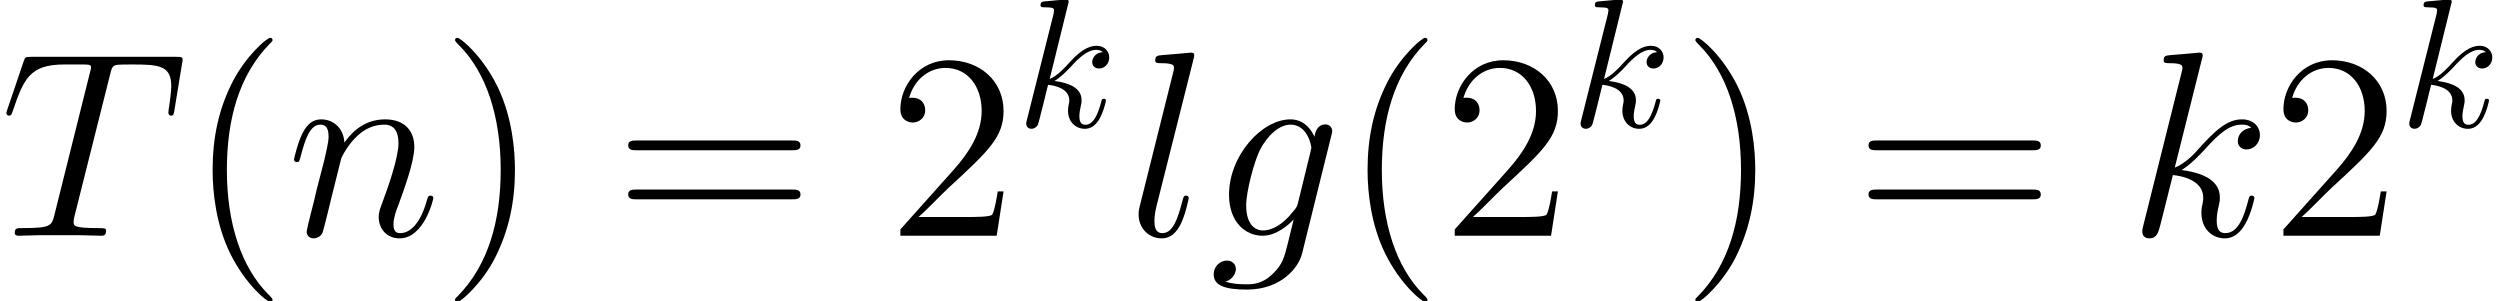 <?xml version='1.0'?>
<!-- This file was generated by dvisvgm 1.14.1 -->
<svg height='24.584pt' version='1.1' viewBox='164.723 82.825 135.915 16.389' width='203.872pt' xmlns='http://www.w3.org/2000/svg' xmlns:xlink='http://www.w3.org/1999/xlink'>
<defs>
<path d='M5.982 -8.751C6.068 -9.095 6.097 -9.225 6.312 -9.282C6.427 -9.311 6.901 -9.311 7.202 -9.311C8.636 -9.311 9.311 -9.253 9.311 -8.134C9.311 -7.919 9.253 -7.374 9.167 -6.843L9.153 -6.671C9.153 -6.614 9.21 -6.528 9.296 -6.528C9.44 -6.528 9.44 -6.599 9.483 -6.829L9.899 -9.368C9.928 -9.497 9.928 -9.526 9.928 -9.569C9.928 -9.727 9.841 -9.727 9.555 -9.727H1.707C1.377 -9.727 1.363 -9.712 1.277 -9.454L0.402 -6.872C0.387 -6.843 0.344 -6.685 0.344 -6.671C0.344 -6.599 0.402 -6.528 0.488 -6.528C0.603 -6.528 0.631 -6.585 0.689 -6.771C1.291 -8.507 1.592 -9.311 3.5 -9.311H4.462C4.806 -9.311 4.949 -9.311 4.949 -9.153C4.949 -9.11 4.949 -9.081 4.878 -8.823L2.955 -1.119C2.812 -0.56 2.783 -0.416 1.262 -0.416C0.904 -0.416 0.803 -0.416 0.803 -0.143C0.803 0 0.961 0 1.033 0C1.392 0 1.765 -0.029 2.123 -0.029H4.361C4.72 -0.029 5.107 0 5.466 0C5.624 0 5.767 0 5.767 -0.273C5.767 -0.416 5.667 -0.416 5.294 -0.416C4.003 -0.416 4.003 -0.545 4.003 -0.76C4.003 -0.775 4.003 -0.875 4.06 -1.105L5.982 -8.751Z' id='g0-84'/>
<path d='M4.849 -1.822C4.792 -1.592 4.763 -1.535 4.576 -1.32C3.988 -0.56 3.386 -0.287 2.941 -0.287C2.468 -0.287 2.023 -0.66 2.023 -1.65C2.023 -2.41 2.453 -4.017 2.769 -4.663C3.185 -5.466 3.83 -6.04 4.433 -6.04C5.38 -6.04 5.566 -4.863 5.566 -4.777L5.523 -4.576L4.849 -1.822ZM5.738 -5.38C5.552 -5.796 5.15 -6.327 4.433 -6.327C2.869 -6.327 1.09 -4.361 1.09 -2.224C1.09 -0.732 1.994 0 2.912 0C3.673 0 4.347 -0.603 4.605 -0.889L4.29 0.402C4.089 1.191 4.003 1.549 3.486 2.052C2.898 2.64 2.353 2.64 2.037 2.64C1.607 2.64 1.248 2.611 0.889 2.496C1.349 2.367 1.463 1.965 1.463 1.808C1.463 1.578 1.291 1.349 0.976 1.349C0.631 1.349 0.258 1.635 0.258 2.109C0.258 2.697 0.846 2.927 2.066 2.927C3.917 2.927 4.878 1.736 5.064 0.961L6.657 -5.466C6.7 -5.638 6.7 -5.667 6.7 -5.695C6.7 -5.896 6.542 -6.054 6.327 -6.054C5.982 -6.054 5.782 -5.767 5.738 -5.38Z' id='g0-103'/>
<path d='M4.031 -9.598C4.046 -9.655 4.074 -9.741 4.074 -9.813C4.074 -9.956 3.931 -9.956 3.902 -9.956C3.888 -9.956 3.371 -9.913 3.113 -9.885C2.869 -9.87 2.654 -9.841 2.396 -9.827C2.052 -9.798 1.951 -9.784 1.951 -9.526C1.951 -9.382 2.095 -9.382 2.238 -9.382C2.97 -9.382 2.97 -9.253 2.97 -9.11C2.97 -9.052 2.97 -9.024 2.898 -8.766L0.846 -0.56C0.789 -0.344 0.789 -0.316 0.789 -0.23C0.789 0.086 1.033 0.143 1.176 0.143C1.578 0.143 1.664 -0.172 1.779 -0.617L2.453 -3.3C3.486 -3.185 4.103 -2.754 4.103 -2.066C4.103 -1.98 4.103 -1.922 4.06 -1.707C4.003 -1.492 4.003 -1.32 4.003 -1.248C4.003 -0.416 4.548 0.143 5.279 0.143C5.939 0.143 6.284 -0.459 6.398 -0.66C6.7 -1.191 6.886 -1.994 6.886 -2.052C6.886 -2.123 6.829 -2.181 6.743 -2.181C6.614 -2.181 6.599 -2.123 6.542 -1.894C6.341 -1.148 6.04 -0.143 5.308 -0.143C5.021 -0.143 4.835 -0.287 4.835 -0.832C4.835 -1.105 4.892 -1.42 4.949 -1.635C5.007 -1.894 5.007 -1.908 5.007 -2.08C5.007 -2.927 4.246 -3.4 2.927 -3.572C3.443 -3.888 3.96 -4.447 4.16 -4.663C4.978 -5.581 5.538 -6.04 6.198 -6.04C6.528 -6.04 6.614 -5.954 6.714 -5.868C6.183 -5.81 5.982 -5.437 5.982 -5.15C5.982 -4.806 6.255 -4.691 6.456 -4.691C6.843 -4.691 7.187 -5.021 7.187 -5.48C7.187 -5.896 6.857 -6.327 6.212 -6.327C5.423 -6.327 4.777 -5.767 3.759 -4.619C3.615 -4.447 3.084 -3.902 2.554 -3.701L4.031 -9.598Z' id='g0-107'/>
<path d='M3.644 -9.598C3.658 -9.655 3.687 -9.741 3.687 -9.813C3.687 -9.956 3.544 -9.956 3.515 -9.956C3.5 -9.956 2.984 -9.913 2.726 -9.885C2.482 -9.87 2.267 -9.841 2.008 -9.827C1.664 -9.798 1.564 -9.784 1.564 -9.526C1.564 -9.382 1.707 -9.382 1.851 -9.382C2.582 -9.382 2.582 -9.253 2.582 -9.11C2.582 -9.052 2.582 -9.024 2.511 -8.766L0.732 -1.65C0.689 -1.492 0.66 -1.377 0.66 -1.148C0.66 -0.43 1.191 0.143 1.922 0.143C2.396 0.143 2.711 -0.172 2.941 -0.617C3.185 -1.09 3.386 -1.994 3.386 -2.052C3.386 -2.123 3.328 -2.181 3.242 -2.181C3.113 -2.181 3.099 -2.109 3.041 -1.894C2.783 -0.904 2.525 -0.143 1.951 -0.143C1.521 -0.143 1.521 -0.603 1.521 -0.803C1.521 -0.861 1.521 -1.162 1.621 -1.564L3.644 -9.598Z' id='g0-108'/>
<path d='M2.955 -4.203C2.984 -4.29 3.343 -5.007 3.873 -5.466C4.246 -5.81 4.734 -6.04 5.294 -6.04C5.868 -6.04 6.068 -5.609 6.068 -5.036C6.068 -4.218 5.48 -2.582 5.193 -1.808C5.064 -1.463 4.992 -1.277 4.992 -1.019C4.992 -0.373 5.437 0.143 6.126 0.143C7.46 0.143 7.962 -1.965 7.962 -2.052C7.962 -2.123 7.905 -2.181 7.819 -2.181C7.69 -2.181 7.675 -2.138 7.603 -1.894C7.274 -0.717 6.728 -0.143 6.169 -0.143C6.025 -0.143 5.796 -0.158 5.796 -0.617C5.796 -0.976 5.954 -1.406 6.04 -1.607C6.327 -2.396 6.929 -4.003 6.929 -4.82C6.929 -5.681 6.427 -6.327 5.337 -6.327C4.06 -6.327 3.386 -5.423 3.127 -5.064C3.084 -5.882 2.496 -6.327 1.865 -6.327C1.406 -6.327 1.09 -6.054 0.846 -5.566C0.588 -5.05 0.387 -4.189 0.387 -4.132S0.445 -4.003 0.545 -4.003C0.66 -4.003 0.674 -4.017 0.76 -4.347C0.99 -5.222 1.248 -6.04 1.822 -6.04C2.152 -6.04 2.267 -5.81 2.267 -5.38C2.267 -5.064 2.123 -4.505 2.023 -4.06L1.621 -2.511C1.564 -2.238 1.406 -1.592 1.334 -1.334C1.234 -0.961 1.076 -0.287 1.076 -0.215C1.076 -0.014 1.234 0.143 1.449 0.143C1.621 0.143 1.822 0.057 1.937 -0.158C1.965 -0.23 2.095 -0.732 2.166 -1.019L2.482 -2.31L2.955 -4.203Z' id='g0-110'/>
<path d='M2.859 -6.804C2.859 -6.814 2.859 -6.914 2.73 -6.914C2.501 -6.914 1.773 -6.834 1.514 -6.814C1.435 -6.804 1.325 -6.795 1.325 -6.615C1.325 -6.496 1.415 -6.496 1.564 -6.496C2.042 -6.496 2.062 -6.426 2.062 -6.326L2.032 -6.127L0.588 -0.389C0.548 -0.249 0.548 -0.229 0.548 -0.169C0.548 0.06 0.747 0.11 0.837 0.11C0.966 0.11 1.116 0.02 1.176 -0.1C1.225 -0.189 1.674 -2.032 1.734 -2.281C2.072 -2.252 2.889 -2.092 2.889 -1.435C2.889 -1.365 2.889 -1.325 2.859 -1.225C2.839 -1.106 2.819 -0.986 2.819 -0.877C2.819 -0.289 3.218 0.11 3.736 0.11C4.035 0.11 4.304 -0.05 4.523 -0.418C4.772 -0.857 4.882 -1.405 4.882 -1.425C4.882 -1.524 4.792 -1.524 4.762 -1.524C4.663 -1.524 4.653 -1.484 4.623 -1.345C4.423 -0.618 4.194 -0.11 3.756 -0.11C3.567 -0.11 3.437 -0.219 3.437 -0.578C3.437 -0.747 3.477 -0.976 3.517 -1.136C3.557 -1.305 3.557 -1.345 3.557 -1.445C3.557 -2.092 2.929 -2.381 2.082 -2.491C2.391 -2.67 2.71 -2.989 2.939 -3.228C3.417 -3.756 3.875 -4.184 4.364 -4.184C4.423 -4.184 4.433 -4.184 4.453 -4.174C4.573 -4.154 4.583 -4.154 4.663 -4.095C4.682 -4.085 4.682 -4.075 4.702 -4.055C4.224 -4.025 4.135 -3.636 4.135 -3.517C4.135 -3.357 4.244 -3.168 4.513 -3.168C4.772 -3.168 5.061 -3.387 5.061 -3.776C5.061 -4.075 4.832 -4.403 4.384 -4.403C4.105 -4.403 3.646 -4.324 2.929 -3.527C2.59 -3.148 2.202 -2.75 1.823 -2.6L2.859 -6.804Z' id='g2-107'/>
<path d='M4.663 3.486C4.663 3.443 4.663 3.414 4.419 3.171C2.984 1.722 2.181 -0.646 2.181 -3.572C2.181 -6.355 2.855 -8.751 4.519 -10.444C4.663 -10.573 4.663 -10.602 4.663 -10.645C4.663 -10.731 4.591 -10.76 4.533 -10.76C4.347 -10.76 3.171 -9.727 2.468 -8.321C1.736 -6.872 1.406 -5.337 1.406 -3.572C1.406 -2.295 1.607 -0.588 2.353 0.947C3.199 2.668 4.376 3.601 4.533 3.601C4.591 3.601 4.663 3.572 4.663 3.486Z' id='g1-40'/>
<path d='M4.046 -3.572C4.046 -4.663 3.902 -6.441 3.099 -8.106C2.252 -9.827 1.076 -10.76 0.918 -10.76C0.861 -10.76 0.789 -10.731 0.789 -10.645C0.789 -10.602 0.789 -10.573 1.033 -10.329C2.468 -8.88 3.271 -6.513 3.271 -3.587C3.271 -0.803 2.597 1.592 0.933 3.285C0.789 3.414 0.789 3.443 0.789 3.486C0.789 3.572 0.861 3.601 0.918 3.601C1.105 3.601 2.281 2.568 2.984 1.162C3.716 -0.301 4.046 -1.851 4.046 -3.572Z' id='g1-41'/>
<path d='M6.312 -2.41H5.997C5.954 -2.166 5.839 -1.377 5.695 -1.148C5.595 -1.019 4.777 -1.019 4.347 -1.019H1.693C2.08 -1.349 2.955 -2.267 3.328 -2.611C5.509 -4.619 6.312 -5.365 6.312 -6.786C6.312 -8.436 5.007 -9.54 3.343 -9.54S0.703 -8.12 0.703 -6.886C0.703 -6.155 1.334 -6.155 1.377 -6.155C1.679 -6.155 2.052 -6.37 2.052 -6.829C2.052 -7.23 1.779 -7.503 1.377 -7.503C1.248 -7.503 1.219 -7.503 1.176 -7.489C1.449 -8.464 2.224 -9.124 3.156 -9.124C4.376 -9.124 5.122 -8.106 5.122 -6.786C5.122 -5.566 4.419 -4.505 3.601 -3.587L0.703 -0.344V0H5.939L6.312 -2.41Z' id='g1-50'/>
<path d='M9.684 -4.648C9.885 -4.648 10.143 -4.648 10.143 -4.906C10.143 -5.179 9.899 -5.179 9.684 -5.179H1.234C1.033 -5.179 0.775 -5.179 0.775 -4.921C0.775 -4.648 1.019 -4.648 1.234 -4.648H9.684ZM9.684 -1.98C9.885 -1.98 10.143 -1.98 10.143 -2.238C10.143 -2.511 9.899 -2.511 9.684 -2.511H1.234C1.033 -2.511 0.775 -2.511 0.775 -2.252C0.775 -1.98 1.019 -1.98 1.234 -1.98H9.684Z' id='g1-61'/>
</defs>
<g id='page1'>
<use x='164.723' xlink:href='#g0-84' y='95.641'/>
<use x='174.876' xlink:href='#g1-40' y='95.641'/>
<use x='180.319' xlink:href='#g0-110' y='95.641'/>
<use x='188.673' xlink:href='#g1-41' y='95.641'/>
<use x='198.1' xlink:href='#g1-61' y='95.641'/>
<use x='212.97' xlink:href='#g1-50' y='95.641'/>
<use x='219.967' xlink:href='#g2-107' y='89.718'/>
<use x='225.965' xlink:href='#g0-108' y='95.641'/>
<use x='230.45' xlink:href='#g0-103' y='95.641'/>
<use x='237.666' xlink:href='#g1-40' y='95.641'/>
<use x='243.108' xlink:href='#g1-50' y='95.641'/>
<use x='250.105' xlink:href='#g2-107' y='89.718'/>
<use x='256.104' xlink:href='#g1-41' y='95.641'/>
<use x='265.531' xlink:href='#g1-61' y='95.641'/>
<use x='280.401' xlink:href='#g0-107' y='95.641'/>
<use x='288.161' xlink:href='#g1-50' y='95.641'/>
<use x='295.158' xlink:href='#g2-107' y='89.718'/>
</g>
</svg>
